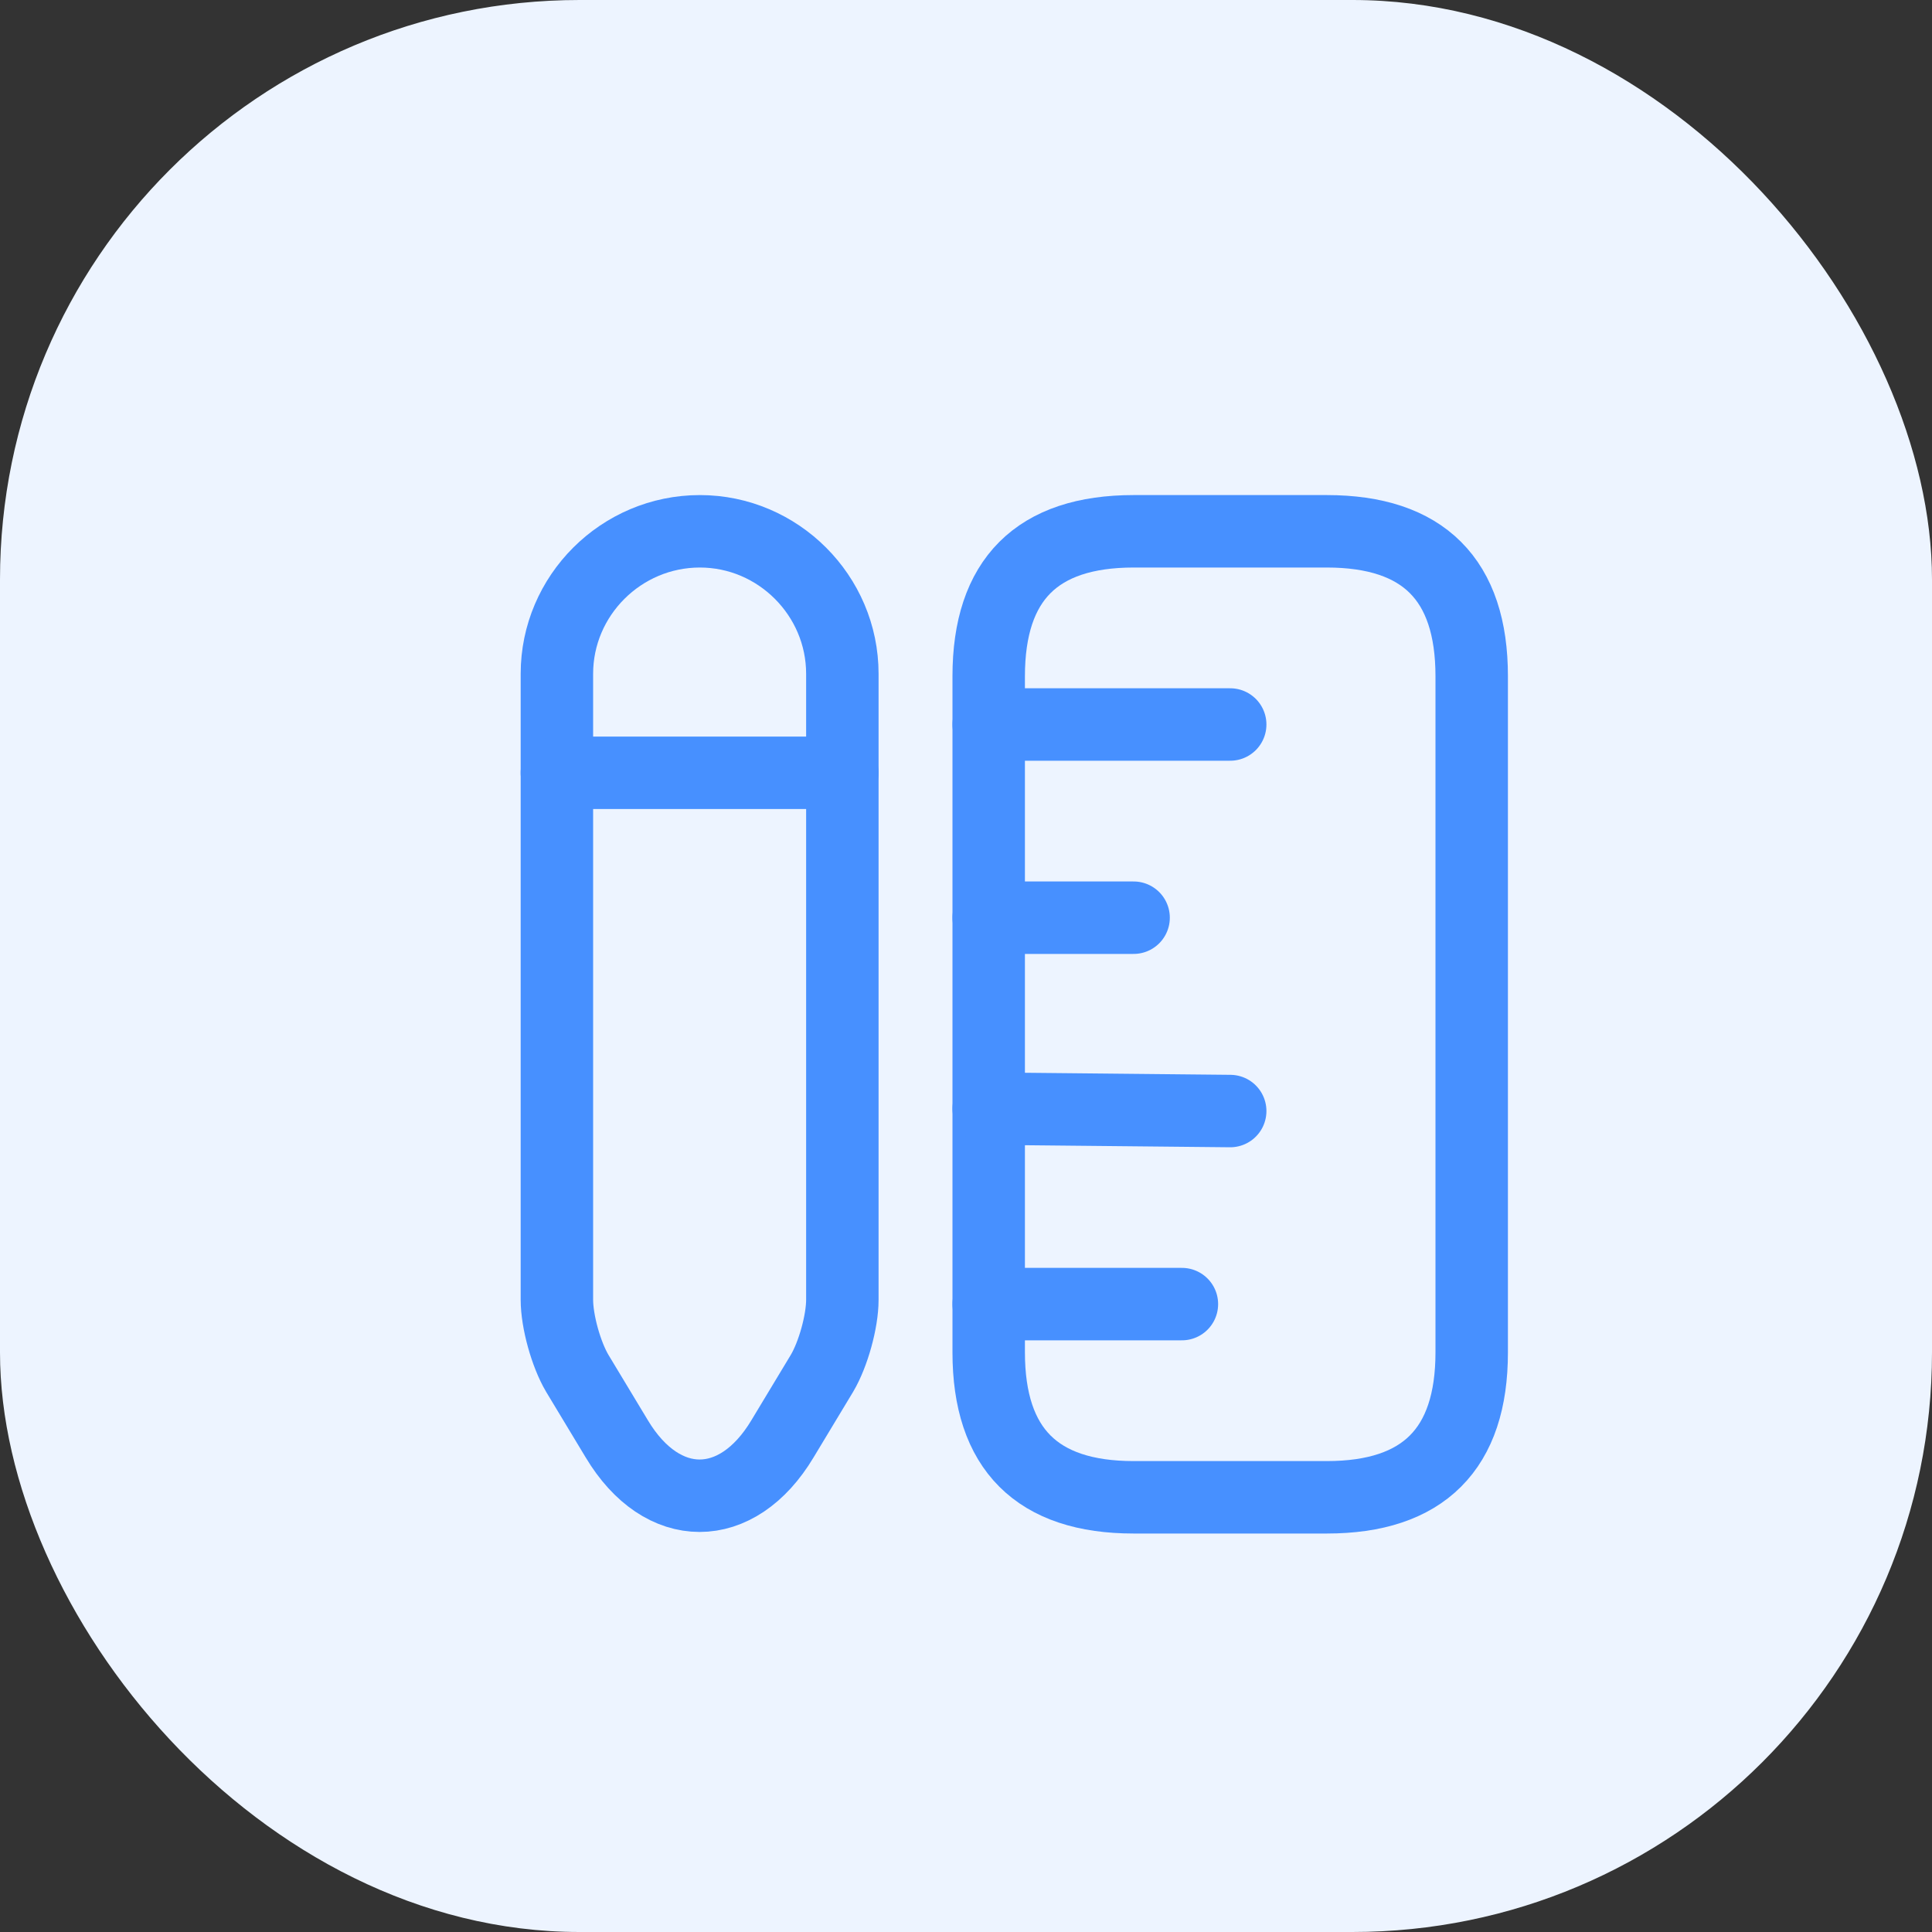 <svg width="40" height="40" viewBox="0 0 40 40" fill="none" xmlns="http://www.w3.org/2000/svg">
<rect x="0" y="0" width="40" height="40" fill="#333333" stroke="none"/>
<rect width="40" height="40" rx="12" fill="#EDF4FF"/>
<path d="M30.47 28V14C30.47 12 29.47 11 27.47 11H23.47C21.47 11 20.47 12 20.47 14V28C20.47 30 21.47 31 23.47 31H27.47C29.47 31 30.47 30 30.47 28Z" stroke="#4790FF" stroke-width="1.5" stroke-linecap="round"/>
<path d="M20.47 15H25.47" stroke="#4790FF" stroke-width="1.5" stroke-linecap="round"/>
<path d="M20.47 27H24.47" stroke="#4790FF" stroke-width="1.5" stroke-linecap="round"/>
<path d="M20.47 22.953L25.47 23.003" stroke="#4790FF" stroke-width="1.5" stroke-linecap="round"/>
<path d="M20.47 19H23.47" stroke="#4790FF" stroke-width="1.5" stroke-linecap="round"/>
<path d="M14.49 11C12.86 11 11.53 12.33 11.53 13.95V26.91C11.53 27.36 11.72 28.04 11.95 28.43L12.77 29.79C13.71 31.36 15.26 31.36 16.2 29.79L17.02 28.43C17.25 28.04 17.44 27.36 17.44 26.91V13.95C17.44 12.33 16.11 11 14.49 11Z" stroke="#4790FF" stroke-width="1.5" stroke-linecap="round"/>
<path d="M17.44 16H11.53" stroke="#4790FF" stroke-width="1.5" stroke-linecap="round"/>
</svg>
